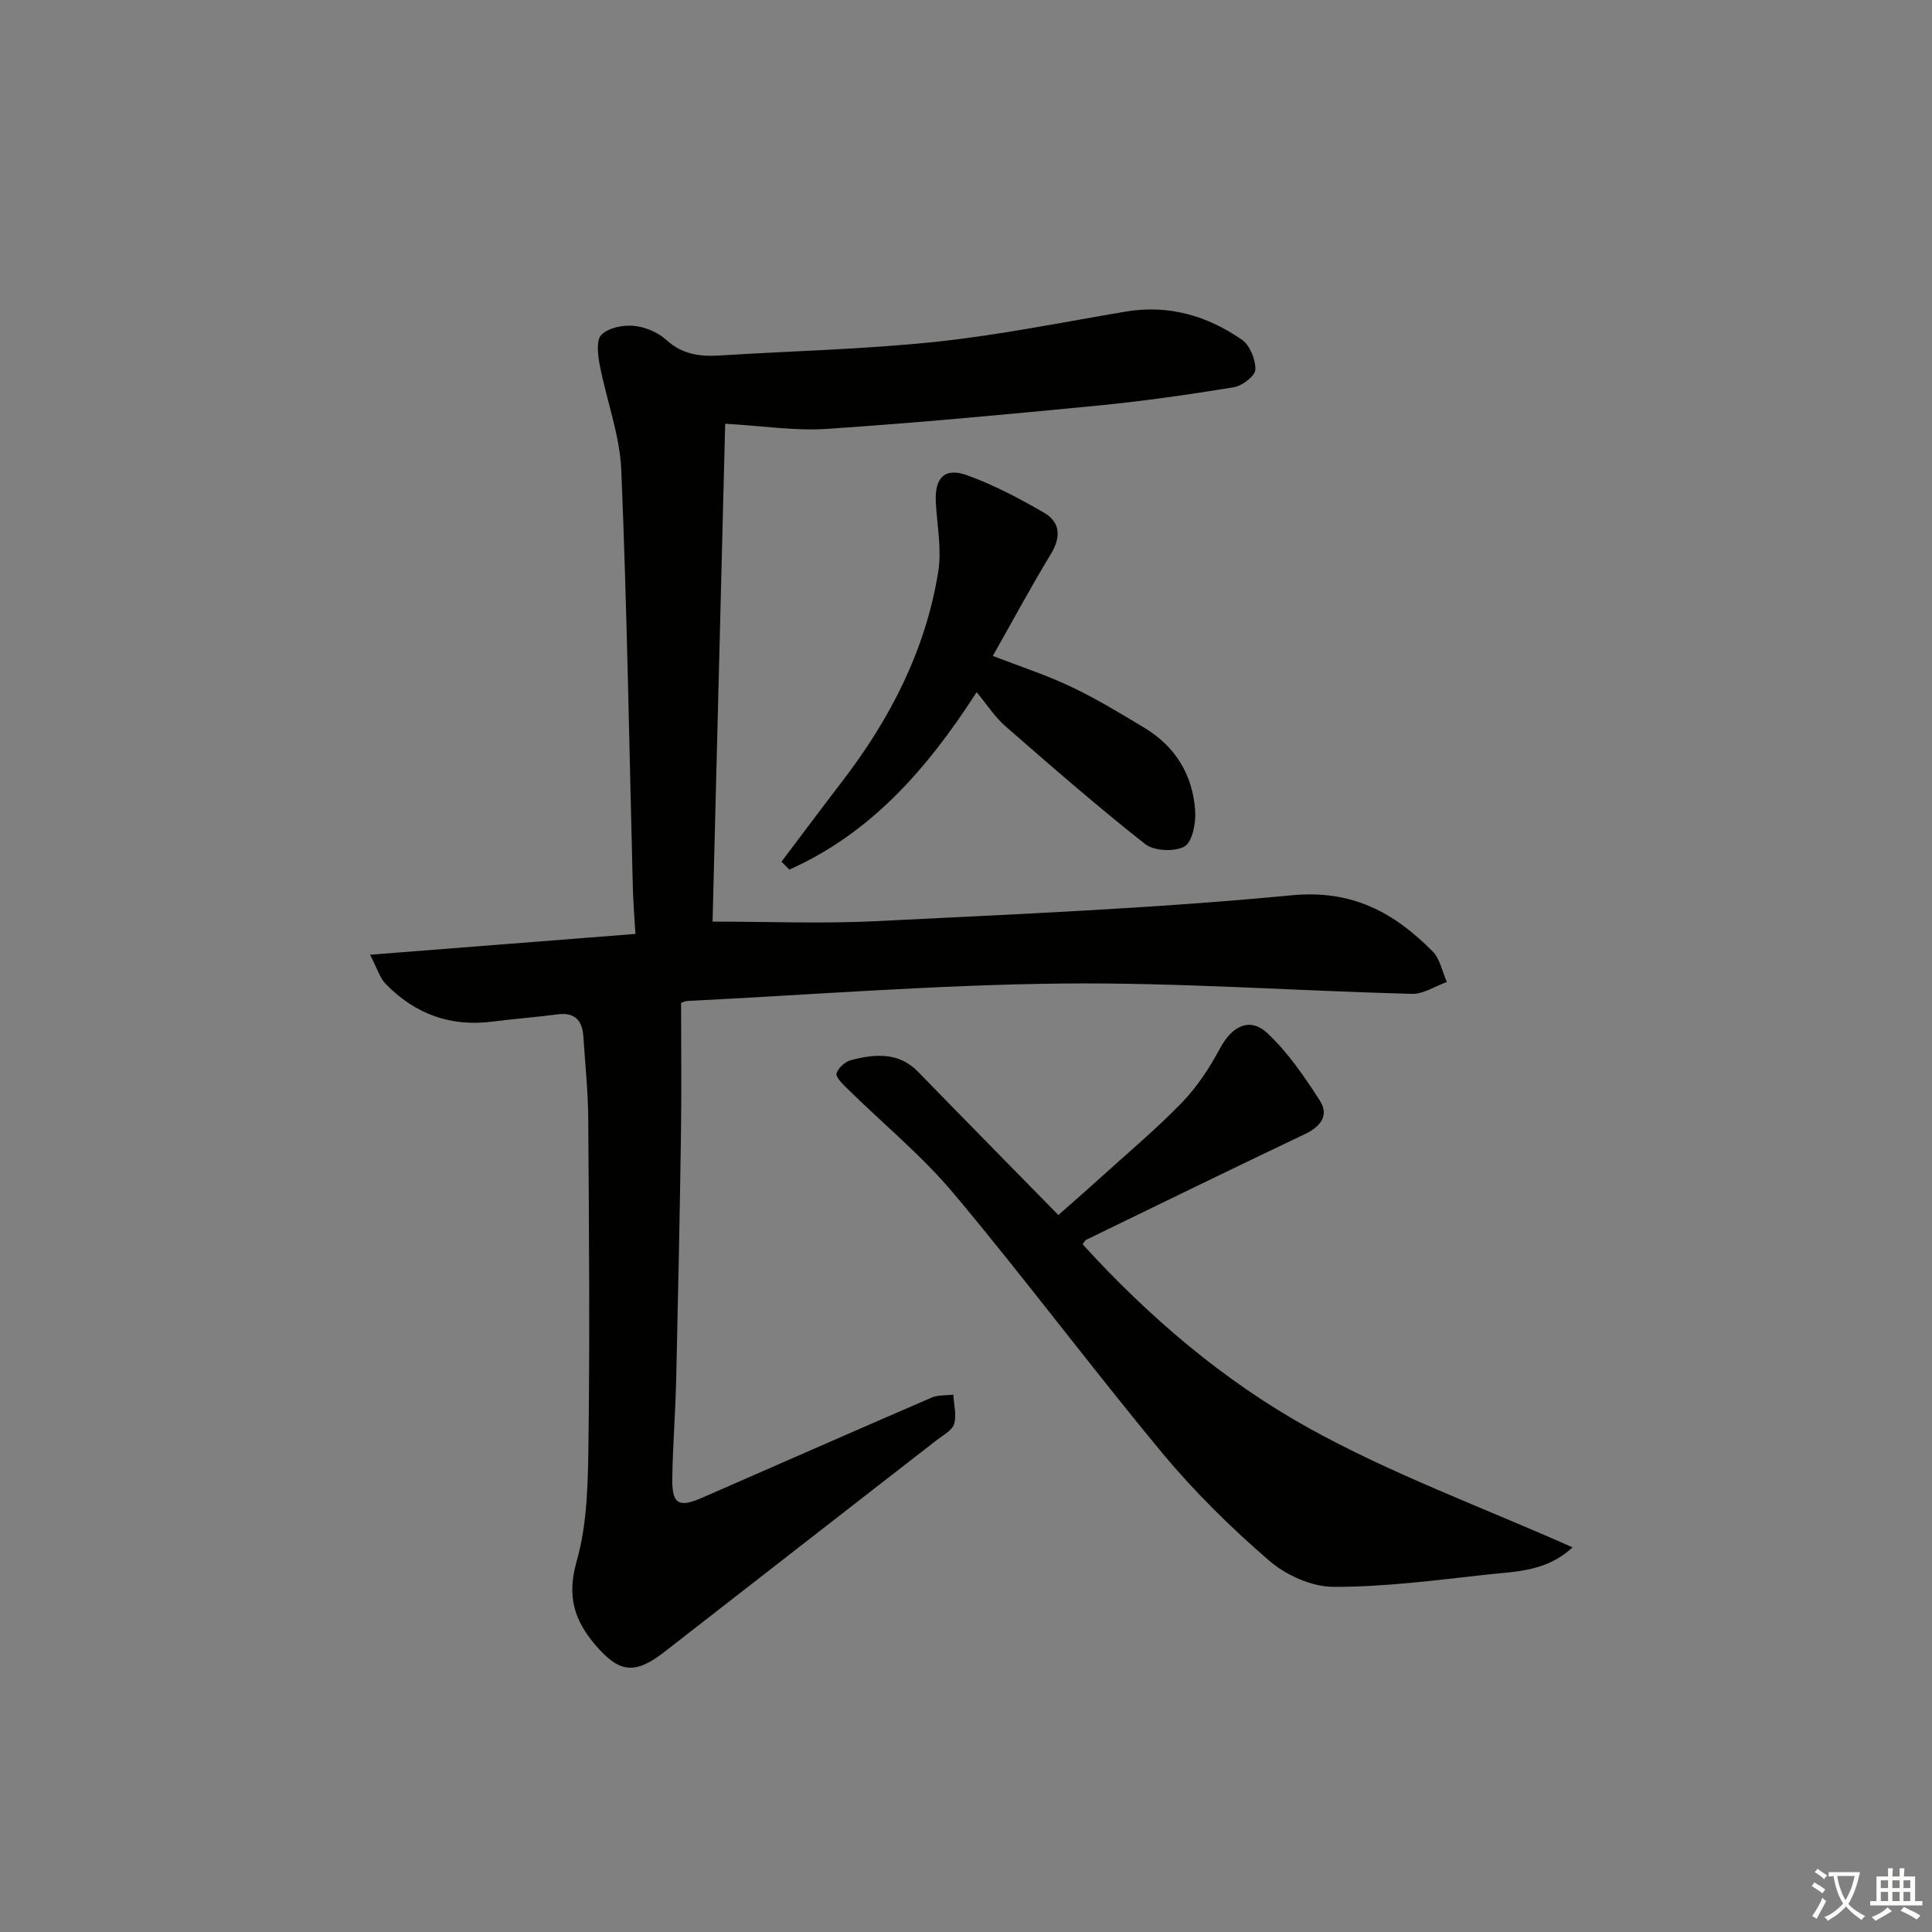 <svg enable-background="new 0 0 400 400" viewBox="0 0 400 400" xmlns="http://www.w3.org/2000/svg"><rect x="0" y="0" width="400" height="400" fill="#808080" stroke="none"/><path d="m377.9 391.2c-.2.3-.4.5-.6.8-.7-.6-1.4-1-2.2-1.5.2-.3.4-.5.5-.8.6.4 1.4.8 2.3 1.5zm-1.8 6.1c-.2-.2-.5-.4-.9-.6.4-.6.8-1.2 1.2-1.9s.7-1.3.9-1.9c.3.3.5.5.8.7-.7 1.3-1.4 2.6-2 3.7zm2.2-9c-.3.3-.5.5-.6.8-.6-.6-1.3-1.1-2-1.5.3-.3.5-.5.6-.7.6.5 1.3.9 2 1.4zm.3.2v-.9h2 4.5c-.3 1.3-.6 2.5-1 3.6s-.9 2.1-1.4 3c.4.5 1 1 1.6 1.4s1.2.8 1.9 1.1c-.3.2-.5.4-.8.8-.4-.3-1-.7-1.6-1.2s-1.2-1.1-1.6-1.6c-.5.6-1.1 1.1-1.7 1.6s-1.4.9-2.1 1.4c-.1-.3-.3-.5-.7-.8.6-.2 1.2-.5 1.9-1s1.4-1.1 2-1.8c-.5-.8-.9-1.6-1.2-2.5s-.6-2-.8-3.2c-.4.1-.7.1-1 .1zm2.5 2.7c.3 1 .7 1.7 1 2.2.3-.5.6-1.1 1-2s.6-1.9.9-3h-3.2-.4c.1.9.3 1.8.7 2.8z" fill="#fbfcfa"/><path d="m396.5 388.5v1.5 3.6h1.5v.9c-.4 0-1 0-1.7 0h-7.9c-.5 0-.9 0-1.2 0v-.9h1.3v-3.5c0-.7 0-1.2 0-1.6h2.4c0-.8 0-1.4 0-1.7h1c0 .3-.1.8-.1 1.7h1.5c0-.8 0-1.4 0-1.7h1c0 .3-.1.9-.1 1.7zm-8.2 9.2c-.2-.3-.5-.5-.8-.8.8-.3 1.4-.6 1.9-.9s1-.7 1.4-1.1c.3.3.6.5.9.8-1.6 1-2.8 1.6-3.4 2zm2.6-6.8v-1.6h-1.5v1.6zm0 2.7v-1.9h-1.5v1.9zm2.4-2.7v-1.6h-1.5v1.6zm0 2.7v-1.9h-1.5v1.9zm.2 2 .7-.8c.4.2.9.5 1.6.8s1.3.7 1.8 1c-.3.3-.5.6-.8.8-.4-.3-1.5-1-3.3-1.8zm2-4.7v-1.6h-1.4v1.6zm0 2.7v-1.9h-1.4v1.9z" fill="#fbfcfa"/><g fill="#010100"><path d="m76.62 197.67c18.93-1.49 36.57-2.87 54.94-4.31-.19-3.22-.46-6.46-.54-9.69-.75-28.78-1.19-57.58-2.39-86.34-.3-7.31-3.08-14.51-4.47-21.81-.39-2.05-.75-5.11.36-6.21 1.46-1.45 4.45-2.06 6.67-1.85 2.34.21 5.01 1.32 6.74 2.9 3.3 3.02 6.95 3.5 11.06 3.24 14.92-.93 29.9-1.27 44.75-2.83 13.19-1.39 26.25-4.06 39.34-6.26 8.87-1.49 16.87.86 24.03 5.82 1.66 1.15 2.88 4.13 2.8 6.2-.05 1.32-2.75 3.37-4.49 3.65-9.33 1.53-18.71 2.87-28.12 3.79-18.69 1.82-37.39 3.57-56.11 4.83-6.55.44-13.2-.62-21.05-1.07-.87 34.34-1.75 69.07-2.61 103.08 11.61 0 22.74.46 33.81-.09 28.72-1.44 57.49-2.62 86.1-5.36 12.55-1.2 21.17 3.57 29.15 11.59 1.55 1.56 2.01 4.21 2.97 6.36-2.42.86-4.87 2.53-7.26 2.46-24.1-.63-48.21-2.38-72.29-2.14-25.91.26-51.8 2.32-77.7 3.61-.47.02-.94.29-1.3.4 0 9.07.11 18.06-.02 27.04-.25 16.97-.6 33.94-.99 50.91-.16 6.81-.7 13.61-.81 20.42-.09 5.41 1.29 6.22 6.2 4.07 15.83-6.92 31.65-13.88 47.51-20.73 1.33-.57 2.97-.41 4.47-.6.11 2.04.72 4.22.17 6.06-.4 1.34-2.26 2.31-3.57 3.32-18.78 14.62-37.59 29.19-56.35 43.83-6.1 4.76-9.35 4.5-14.37-1.4-4.33-5.09-5.93-10.04-3.87-17.27 2.32-8.14 2.36-17.06 2.47-25.66.27-21.99.09-43.99-.06-65.98-.04-5.65-.64-11.29-1-16.93-.21-3.4-1.71-5.21-5.43-4.7-4.44.6-8.92.91-13.37 1.49-8.69 1.13-16.05-1.56-22.09-7.75-1.26-1.26-1.79-3.22-3.28-6.09z"/><path d="m325.58 320.36c-5.42 5.06-11.76 4.98-17.73 5.64-10.56 1.17-21.17 2.57-31.75 2.54-4.51-.01-9.84-2.41-13.33-5.42-7.89-6.82-15.43-14.22-22.09-22.24-14.66-17.65-28.39-36.07-43.13-53.66-6.67-7.97-14.85-14.67-22.3-22-.89-.87-2.29-2.31-2.05-3.01.39-1.15 1.79-2.42 3.01-2.73 4.94-1.27 9.84-1.73 13.92 2.47 9.5 9.77 19.06 19.48 28.99 29.61 2.68-2.37 5.76-5.04 8.77-7.78 5.67-5.14 11.56-10.07 16.87-15.56 3.15-3.26 5.72-7.23 7.88-11.25 2.44-4.54 6.12-6.47 9.78-3.04 4.24 3.98 7.65 8.97 10.82 13.91 2 3.11.18 5.42-3.13 6.99-15.12 7.19-30.17 14.54-45.23 21.86-.26.13-.4.5-.73.93 13.63 14.97 29.06 28.17 46.61 37.93 17.23 9.6 35.98 16.43 54.82 24.81z"/><path d="m202.2 143.31c-10.56 16.43-22.25 29.35-38.77 36.73-.54-.55-1.08-1.09-1.63-1.64 4.17-5.52 8.31-11.08 12.53-16.57 9.96-12.97 17.31-27.21 19.92-43.45.75-4.63-.23-9.56-.5-14.34-.28-5.04 1.78-7.33 6.4-5.67 5.55 1.99 10.87 4.81 15.99 7.77 3.42 1.98 3.56 5.05 1.43 8.57-4.11 6.78-7.88 13.77-12.02 21.09 5.84 2.26 11.19 3.99 16.22 6.39 5.23 2.49 10.22 5.51 15.19 8.51 6.42 3.87 10 9.77 10.49 17.17.17 2.51-.57 6.44-2.22 7.38-2.04 1.16-6.31.95-8.16-.51-9.91-7.8-19.43-16.12-28.94-24.41-2.11-1.84-3.67-4.3-5.93-7.02z"/></g></svg>